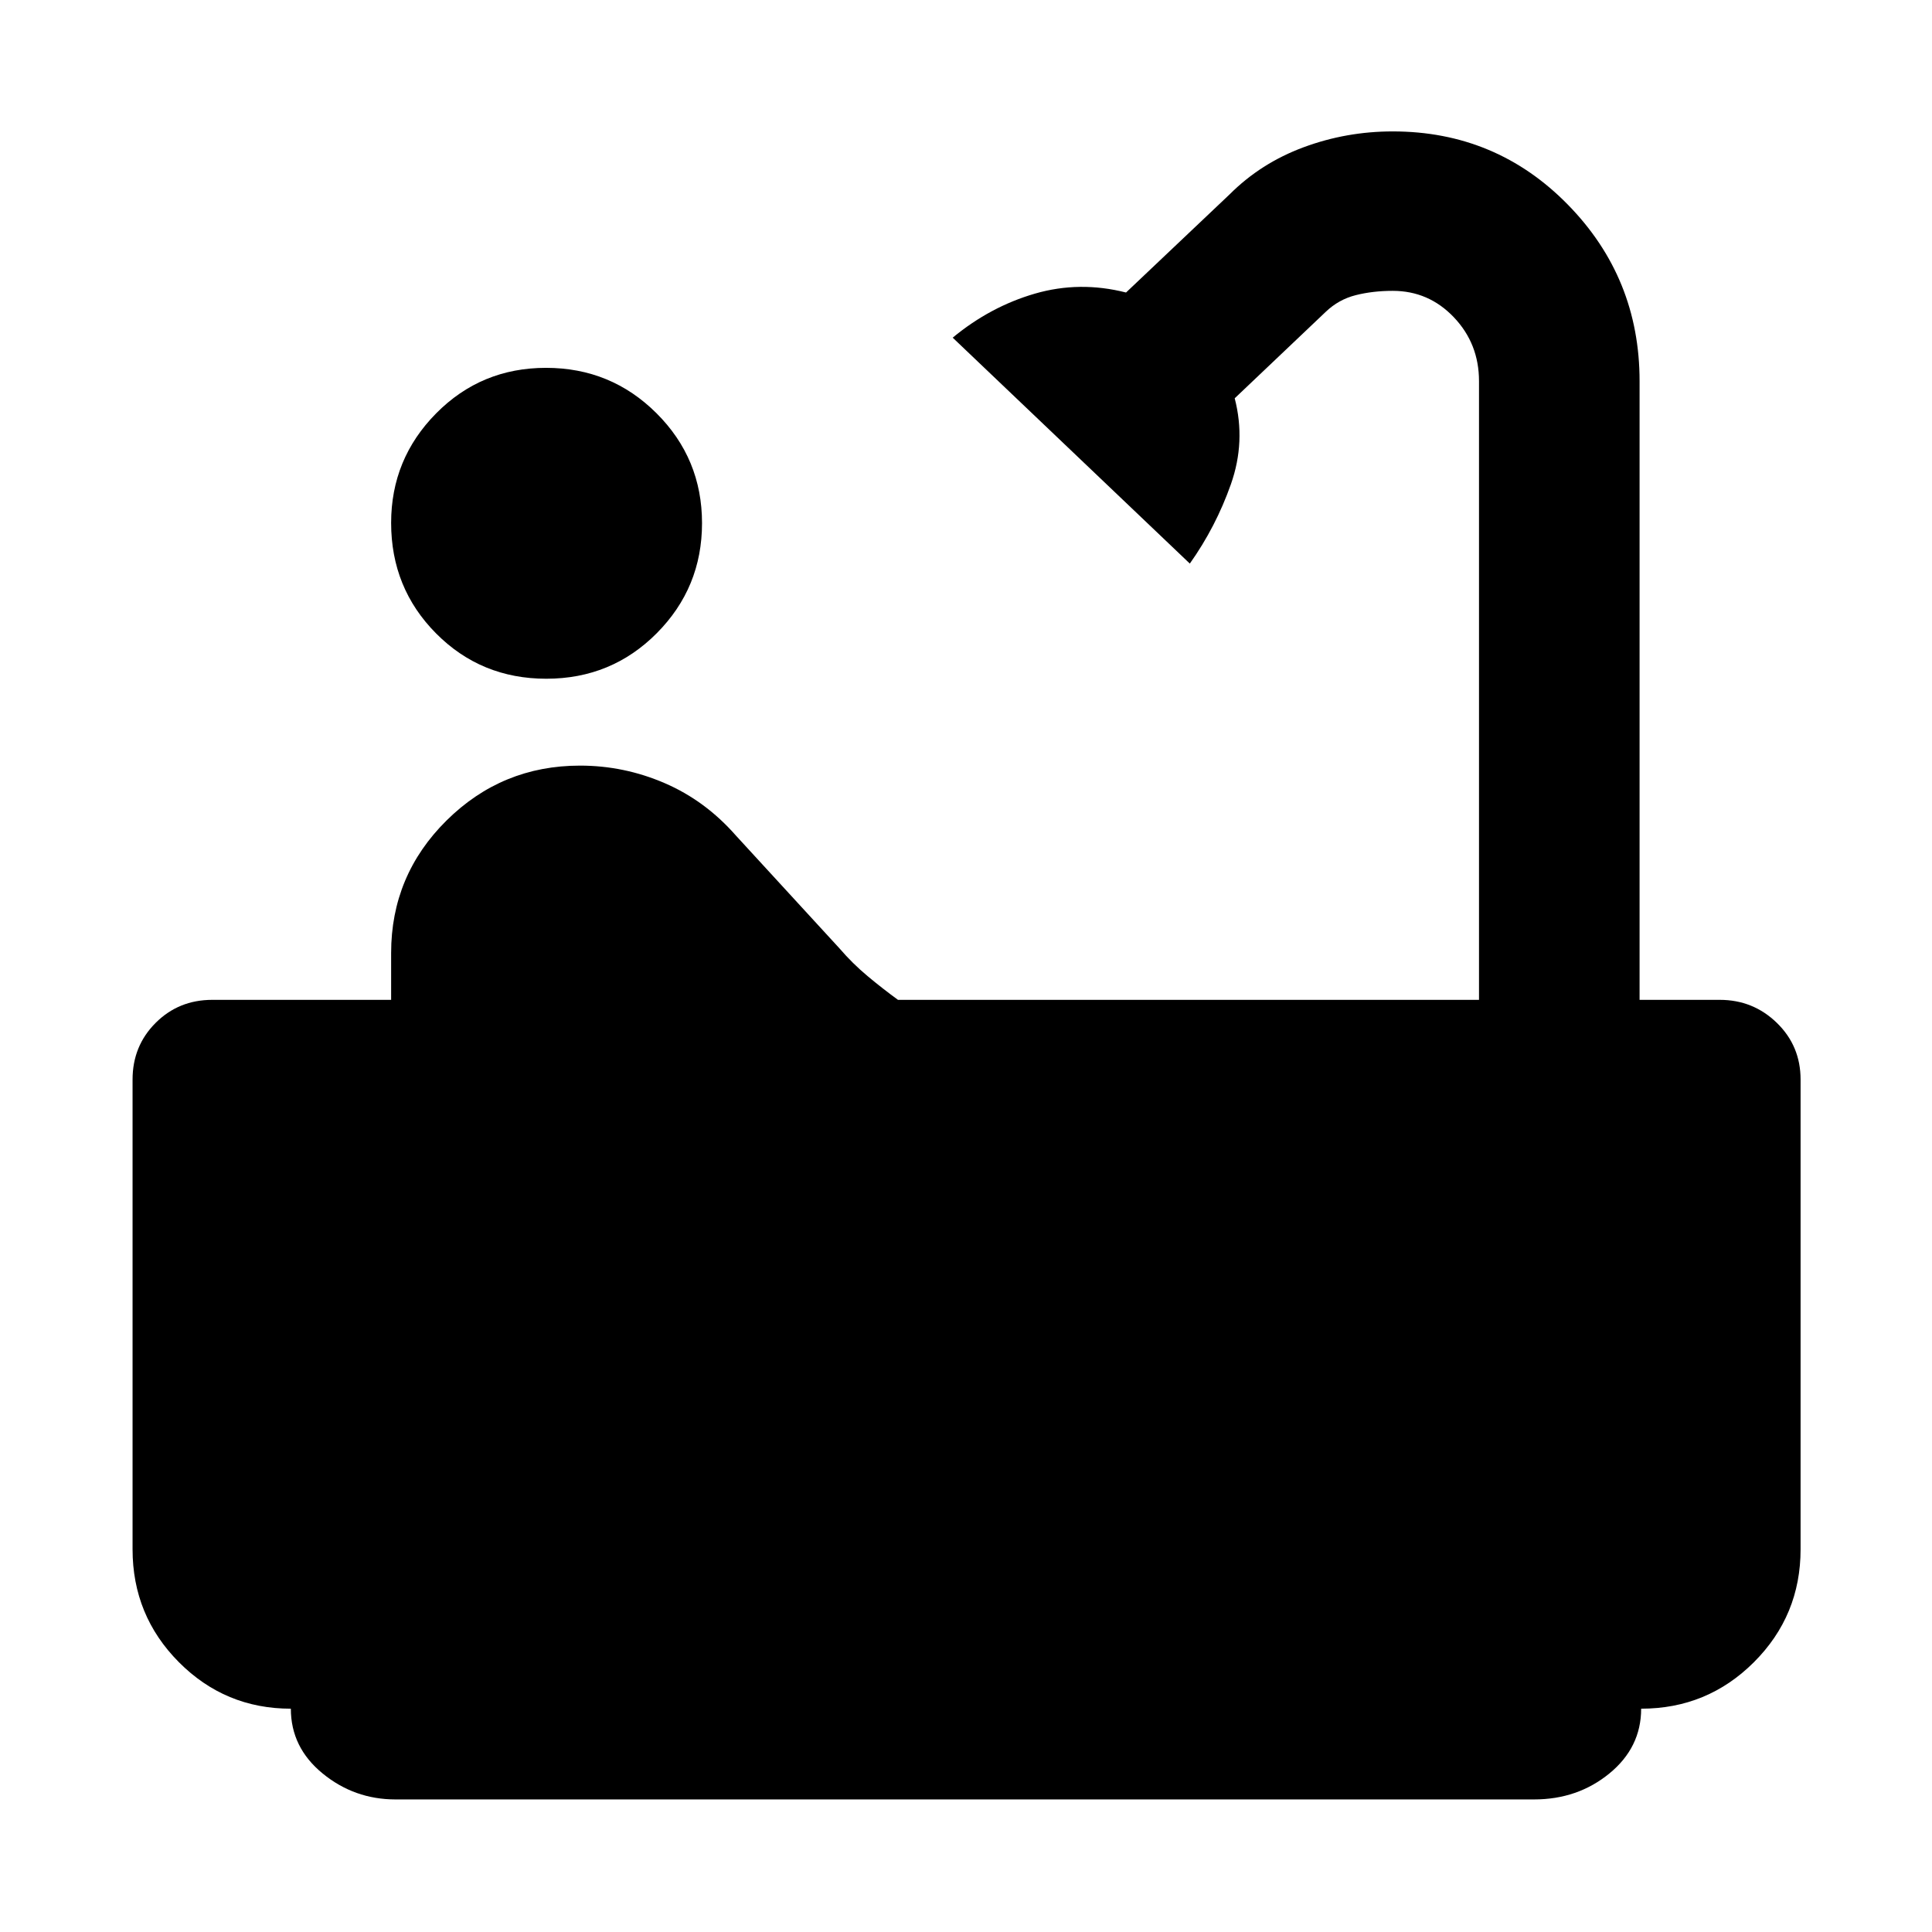 <svg xmlns="http://www.w3.org/2000/svg" height="48" viewBox="0 -960 960 960" width="48"><path d="M271.45-622.74q-32.41 0-54.75-22.5-22.35-22.5-22.35-54.94 0-31.78 22.36-54.41 22.36-22.63 54.61-22.63t54.88 22.55q22.63 22.55 22.63 54.61t-22.48 54.69q-22.49 22.63-54.9 22.63ZM196.56-65.87q-20.49 0-36.26-12.91-15.78-12.92-15.78-32.18-32.66 0-55.66-23.14-22.99-23.15-22.99-56.07v-233.4q0-16.7 11.45-28.15 11.45-11.46 28.16-11.46h88.87v-23.27q0-38.59 27.54-65.86 27.54-27.26 66.32-27.26 21.88 0 42.05 8.7 20.18 8.69 35.44 26.09l51.43 56.02q6.44 7.49 13.94 13.76 7.5 6.26 15.13 11.82h288.71v-307.43q0-18.61-12.5-31.74-12.5-13.13-30.37-13.13-9.88 0-18.37 2.14-8.5 2.14-14.93 8.3l-45.22 42.95q5.57 21.52-1.89 42.7-7.46 21.17-20.41 39.43L473.39-792.22q18.7-15.45 40.87-21.88 22.17-6.42 45.26-.55l51.44-48.74q15.56-15.57 36.8-23.44 21.23-7.87 44.28-7.87 51.35 0 87 36.37 35.66 36.37 35.66 87.72v307.43h39.82q16.64 0 28.41 11.46 11.77 11.45 11.77 28.15v233.4q0 32.92-23.15 56.07-23.15 23.14-56.07 23.14 0 19.26-15.78 32.18-15.77 12.91-37.44 12.91h-565.7Z"/></svg>